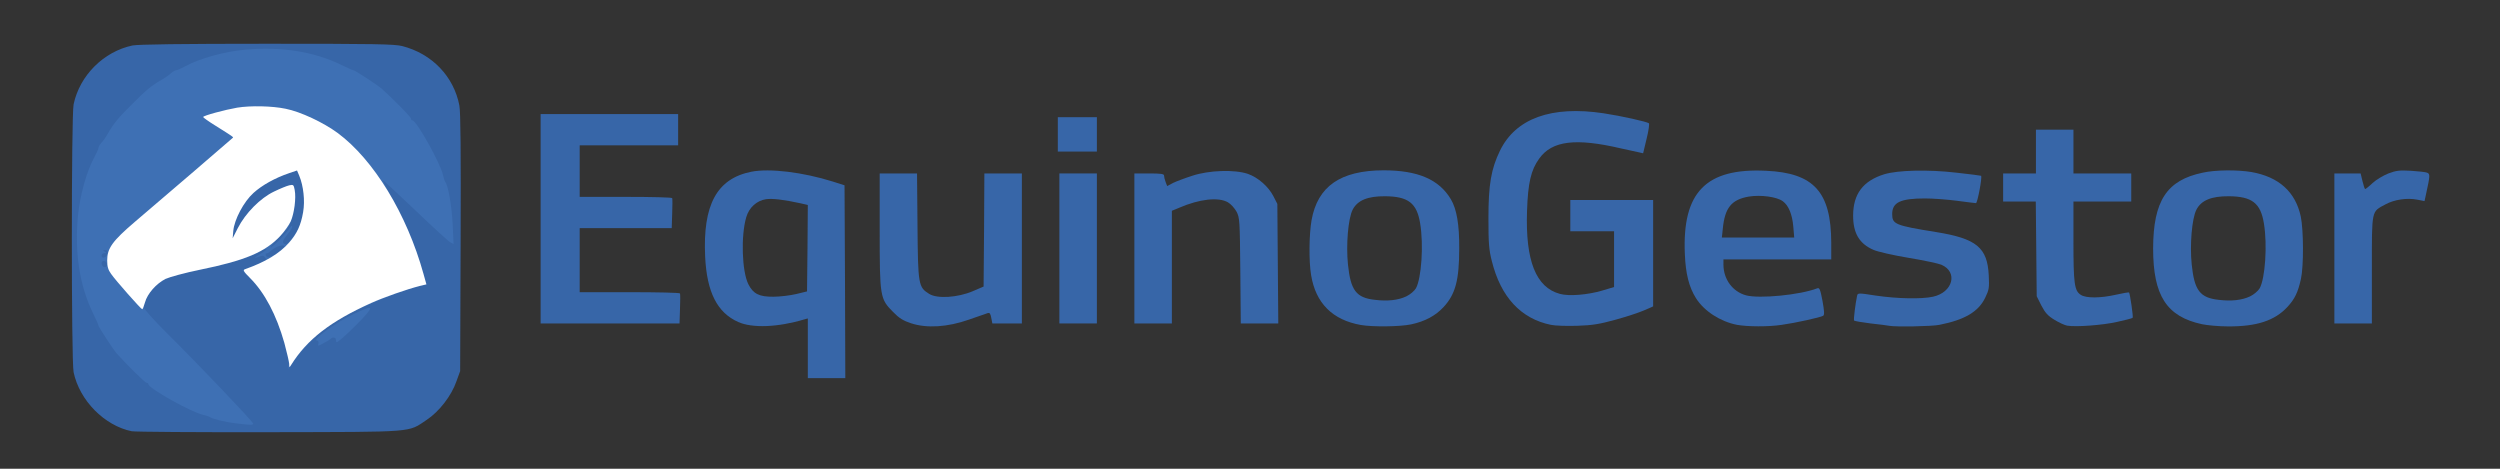 <?xml version="1.0" encoding="utf-8"?>
<!DOCTYPE svg PUBLIC "-//W3C//DTD SVG 20010904//EN" "http://www.w3.org/TR/2001/REC-SVG-20010904/DTD/svg10.dtd">
<svg version="1.0" xmlns="http://www.w3.org/2000/svg" width="1600px" height="300px" viewBox="0 0 1600 300" preserveAspectRatio="xMidYMid meet">
 <rect x="0" y="0" width="1600" height="300" fill="#333333" stroke="none"/>
 <g fill="#3766a8">
  <path d="M84.3 276 c-17.5 -3.6 -33.4 -19.7 -37.2 -37.8 -1.5 -7.4 -1.5 -164 0 -171.4 3.9 -18.5 19.2 -33.8 37.7 -37.7 3.6 -0.7 31 -1.1 86 -1.1 69.3 0 81.6 0.2 86.7 1.5 19 4.9 32.9 19.4 36.5 38 0.8 4.3 1 29.7 0.8 88 l-0.3 82 -2.4 6.6 c-3.2 9.2 -11 19.3 -19 24.6 -12.3 8.2 -6.1 7.7 -100.6 7.9 -46.2 0.1 -85.9 -0.2 -88.2 -0.6z"/>
  <path d="M517 222.9 l0 -19.1 -2.2 0.6 c-17 5.1 -33.3 5.7 -42.3 1.7 -13.5 -6 -20.1 -19.1 -21.2 -41.7 -1.6 -33.4 7.5 -50.1 29.6 -54.5 11.7 -2.3 33 0.3 52.1 6.3 l7.5 2.4 0.3 61.7 0.2 61.7 -12 0 -12 0 0 -19.1z m-7.5 -34.7 l7 -1.7 0.3 -27.7 0.2 -27.6 -4.7 -1.1 c-10.5 -2.3 -17.9 -3.2 -22.1 -2.6 -5.9 0.9 -10.8 5.3 -12.6 11.5 -3.5 11.9 -2.8 34.8 1.4 43 3.1 6.1 7 8 16 7.9 4.1 0 10.7 -0.8 14.5 -1.7z"/>
  <path d="M583.1 206.9 c-4.9 -1.6 -7.6 -3.2 -11.5 -7.2 -8.4 -8.5 -8.6 -9.5 -8.6 -52.3 l0 -36.4 12 0 11.9 0 0.3 33.8 c0.3 37.7 0.6 39 7.5 43.3 5.1 3.2 18.1 2.4 27.8 -1.7 l7 -3 0.3 -36.2 0.2 -36.2 12 0 12 0 0 48 0 48 -9.5 0 -9.4 0 -0.7 -3.6 c-0.5 -2.7 -1 -3.4 -2.3 -3 -0.9 0.3 -6.3 2.2 -12.1 4.2 -13.7 4.8 -26.9 5.6 -36.9 2.3z"/>
  <path d="M871 208 c-18.2 -3.2 -29 -14 -31.9 -32 -1.5 -8.9 -1.3 -26 0.3 -35.1 3.9 -21.7 18.5 -31.8 46 -31.9 22 0 35.6 5.8 43.2 18.6 3.7 6.3 5.4 16.1 5.3 31.4 0 20.2 -2.4 29.3 -10 37.5 -5.2 5.6 -11.9 9.2 -20.8 11.1 -7 1.5 -24.6 1.7 -32.1 0.4z m29 -18.3 c2.5 -1.2 5.2 -3.5 6.2 -5.2 3.5 -6.3 5 -27.7 2.7 -41.5 -2.1 -13 -7.6 -17.3 -22.4 -17.4 -11.2 -0.1 -17.7 2.6 -20.8 8.6 -2.9 5.7 -4.3 22.5 -3 35.1 1.7 16.6 5.3 21.3 17.3 22.6 8.1 1 14.9 0.2 20 -2.2z"/>
  <path d="M992.6 207.9 c-19.2 -3.9 -32.1 -17.8 -37.8 -40.7 -1.9 -7.4 -2.2 -11.5 -2.2 -27.7 0 -21.3 1.7 -31.4 7.4 -43.1 10.1 -20.7 33 -28.9 66.3 -23.9 11.3 1.7 27.8 5.4 29 6.4 0.4 0.4 -0.2 4.9 -1.5 10 l-2.2 9.2 -3.1 -0.7 c-1.6 -0.3 -6.6 -1.4 -11 -2.4 -29 -6.8 -44.2 -5 -52.4 6.5 -5.3 7.3 -7.2 15.5 -7.8 33.5 -1.1 31.9 5.7 49 21.1 53.1 5.8 1.6 17.7 0.6 26.9 -2.1 l7.7 -2.3 0 -17.8 0 -17.9 -14 0 -14 0 0 -10 0 -10 26.5 0 26.5 0 0 34.1 0 34 -5.7 2.5 c-3.2 1.4 -11.4 4.1 -18.3 6 -10.2 2.8 -14.7 3.6 -24.5 3.9 -6.6 0.2 -14.2 0 -16.9 -0.6z"/>
  <path d="M1111.7 207.9 c-10.7 -2.1 -21.1 -8.8 -26.3 -17.1 -4.4 -7 -6.6 -15.5 -7.1 -28.3 -1.7 -39.5 13.5 -55.1 52.1 -53.2 30.5 1.4 41.5 13.6 41.6 46 l0 10.7 -34.5 0 -34.5 0 0 3.3 c0 9.4 5.8 17.3 14.4 19.7 8.5 2.3 34.6 -0.2 45.7 -4.5 1.4 -0.5 1.9 0.8 3.3 8.1 1.2 6.7 1.3 9 0.4 9.5 -1.6 1 -17.8 4.6 -26.5 5.8 -8.5 1.3 -21.9 1.2 -28.6 0z m36 -63 c-0.7 -7.8 -3 -13.4 -6.7 -16.1 -3.9 -2.9 -14.1 -4.2 -21.7 -3 -11.1 1.9 -15.4 7.1 -16.7 20.5 l-0.6 5.7 23.1 0 23.2 0 -0.6 -7.1z"/>
  <path d="M1209 208.5 c-0.8 -0.2 -6.1 -0.9 -11.8 -1.5 -5.6 -0.7 -10.4 -1.5 -10.6 -1.9 -0.4 -0.6 0.9 -11 1.9 -15.6 0.4 -2.1 0.5 -2.1 12.2 -0.3 13.7 2 29 2.3 36.4 0.7 12.8 -2.8 16.2 -15.9 5.3 -20.5 -1.9 -0.8 -11.3 -2.8 -21 -4.4 -9.6 -1.6 -19.7 -3.9 -22.4 -5.1 -9 -3.9 -13 -10.6 -13 -21.9 0 -13.9 6.4 -22.3 20 -26.5 8.7 -2.6 27.9 -3.1 46 -1 8.5 0.9 15.7 1.9 15.9 2 0.8 0.9 -2.3 17.5 -3.3 17.5 -0.6 0 -6 -0.7 -12.1 -1.5 -6 -0.8 -15.3 -1.5 -20.5 -1.5 -15.7 0 -21 2.5 -21 10 0 6.5 1.9 7.3 28 11.5 26 4.2 32.9 9.9 33.8 27.7 0.4 8 0.2 9.3 -2.3 14.4 -4.3 8.9 -13.1 14.1 -29.3 17.3 -4.7 1 -28.2 1.4 -32.2 0.6z"/>
  <path d="M1322.9 208.4 c-1.5 -0.3 -5.1 -1.9 -8 -3.7 -4.3 -2.6 -5.9 -4.4 -8.4 -9.1 l-3 -6 -0.3 -30.3 -0.3 -30.3 -10.5 0 -10.4 0 0 -9 0 -9 10.5 0 10.5 0 0 -14 0 -14 12 0 12 0 0 14 0 14 18.5 0 18.5 0 0 9 0 9 -18.5 0 -18.5 0 0 25.3 c0 27.2 0.6 31.8 4.7 34.4 3.3 2.2 12.5 2.2 22.6 -0.1 4.3 -1 8 -1.6 8.3 -1.4 0.6 0.7 2.8 15.7 2.3 16.2 -0.3 0.3 -4.7 1.5 -9.9 2.6 -9.1 2.1 -26.6 3.4 -32.1 2.4z"/>
  <path d="M1409.3 207.5 c-22.7 -4.9 -31.3 -18.3 -31.3 -48.5 0.1 -30.5 8.7 -43.7 31.8 -48.5 8.1 -1.8 22.2 -1.9 31.1 -0.4 17.6 3.1 28.2 12.7 31.6 28.5 1.8 8.7 1.9 31.8 0.1 39.9 -1.9 8.6 -3.9 12.8 -8.7 18 -8.1 8.7 -19.6 12.5 -37.9 12.4 -5.8 0 -13.3 -0.7 -16.7 -1.4z m30.7 -17.8 c2.5 -1.2 5.2 -3.5 6.2 -5.2 3.5 -6.3 5 -27.7 2.7 -41.5 -2.1 -13 -7.6 -17.3 -22.4 -17.4 -11.2 -0.1 -17.7 2.6 -20.8 8.6 -2.9 5.7 -4.3 22.5 -3 35.1 1.7 16.6 5.3 21.3 17.3 22.6 8.1 1 14.9 0.2 20 -2.2z"/>
  <path d="M346 140 l0 -67 44 0 44 0 0 10 0 10 -31.5 0 -31.5 0 0 16.5 0 16.5 29.4 0 c16.2 0 29.6 0.3 29.8 0.8 0.2 0.4 0.2 4.9 0 10 l-0.3 9.2 -29.5 0 -29.4 0 0 20.5 0 20.5 31.9 0 c17.6 0 32.1 0.3 32.3 0.8 0.2 0.4 0.2 4.9 0 10 l-0.3 9.2 -44.5 0 -44.4 0 0 -67z"/>
  <path d="M678 159 l0 -48 12 0 12 0 0 48 0 48 -12 0 -12 0 0 -48z"/>
  <path d="M726 159 l0 -48 9.5 0 c7.6 0 9.5 0.3 9.5 1.4 0 0.8 0.4 2.6 1 4.1 l1 2.6 3.7 -2 c2.1 -1 7.6 -3.1 12.3 -4.6 10.8 -3.6 27.3 -4.1 35.7 -1.2 6.5 2.3 13.1 8.1 16.3 14.3 l2.5 4.9 0.3 38.3 0.3 38.2 -12 0 -12 0 -0.3 -33.7 c-0.3 -32.1 -0.4 -34 -2.4 -37.8 -1.2 -2.2 -3.6 -4.9 -5.5 -6 -6 -3.5 -18.2 -2.2 -31.3 3.5 l-4.6 1.9 0 36.1 0 36 -12 0 -12 0 0 -48z"/>
  <path d="M1494 159 l0 -48 8.4 0 8.4 0 1.2 5 c0.7 2.8 1.4 5 1.7 5 0.3 0 2.5 -1.7 4.8 -3.9 2.3 -2.1 6.8 -4.8 10.1 -6.1 5 -1.9 7.2 -2.1 14.4 -1.7 4.7 0.3 9.3 0.8 10.3 1.2 2 0.8 2 1.7 -0.5 13.1 l-1.1 5.1 -4.6 -0.9 c-6.5 -1.3 -14.8 -0.1 -20.4 3 -9.1 4.9 -8.7 2.8 -8.7 41.8 l0 34.4 -12 0 -12 0 0 -48z"/>
  <path d="M677 86 l0 -11 12.5 0 12.5 0 0 11 0 11 -12.5 0 -12.5 0 0 -11z"/>
 </g>
 <g fill="#3e70b4">
  <path d="M151.4 271 c-6.5 -0.7 -15.2 -2.8 -16.9 -4 -0.5 -0.4 -2.6 -1.1 -4.5 -1.5 -7.5 -1.6 -35 -17 -35 -19.6 0 -0.5 -0.5 -0.9 -1.2 -0.9 -0.9 0 -12.5 -11.4 -19.3 -19 -2 -2.3 -11.5 -16.8 -11.5 -17.7 0 -0.4 -1.5 -3.9 -3.4 -7.7 -8.6 -17.7 -11.8 -38.1 -9.8 -61.5 1.2 -13.6 5.6 -29.5 10.6 -38.5 1.4 -2.6 2.6 -5.2 2.6 -5.9 0 -0.7 0.9 -2.3 2 -3.4 1.1 -1.2 3 -3.9 4.2 -6.1 3.5 -6.1 6.6 -9.9 15.4 -18.6 8.7 -8.8 12.5 -11.9 18.6 -15.4 2.2 -1.2 4.9 -3.1 6.1 -4.2 1.1 -1.1 2.7 -2 3.4 -2 0.7 0 3.3 -1.2 5.9 -2.6 8.9 -4.9 24.9 -9.4 38.3 -10.6 23.3 -2.1 44 1.2 61.7 9.8 3.8 1.9 7.3 3.4 7.7 3.4 0.9 0 15.4 9.5 17.7 11.5 7.6 6.8 19 18.4 19 19.3 0 0.7 0.4 1.2 0.9 1.2 2.6 0 18 27.5 19.6 35 0.4 1.9 1.1 4 1.5 4.5 1.9 2.4 4.1 15.3 4.7 27 l0.6 12.7 -2.2 -1.2 c-1.2 -0.6 -11.3 -9.9 -22.4 -20.5 -11.1 -10.6 -20.4 -19.2 -20.6 -19 -0.2 0.2 2 4.4 4.8 9.3 9.1 15.9 16.3 33.1 21.1 50.4 l1.9 6.8 -4.2 1 c-18.9 4.8 -52.5 19.8 -59.5 26.7 -0.7 0.7 -1.6 1.3 -2 1.3 -1.7 0 -15.5 14.4 -18.7 19.4 -2 3.1 -3.7 5.6 -3.9 5.6 -0.2 0 -0.1 -1.1 0.1 -2.4 0.3 -1.4 -0.9 -7.5 -2.6 -13.6 -5.1 -18.4 -12.6 -32.6 -22.1 -42.1 l-5 -5 2.8 -1 c1.5 -0.5 3.6 -1.3 4.7 -1.8 1.1 -0.5 3.4 -1.4 5.2 -2.1 2.7 -1 3 -1.5 2.1 -3 -0.9 -1.4 -1.7 -1.6 -3.5 -0.9 -4.2 1.6 -4 1 0.5 -1.7 2.4 -1.4 4.1 -2.8 3.8 -3.1 -0.2 -0.3 -2.4 0.6 -4.8 2 -6.3 3.7 -21.1 8.1 -39.3 11.7 -17.1 3.4 -23.1 5.8 -28.2 11.2 -3.3 3.4 -6.3 9.4 -6.3 12.5 0 1 6.6 8.3 14.6 16.3 20.3 20.1 55.4 56.9 55.4 58.1 0 1 -1.4 1 -10.6 -0.1z m-83.1 -100.6 c0.9 -1 -0.4 -3.4 -1.9 -3.4 -0.8 0 -1.4 0.6 -1.4 1.3 0 2.2 1.9 3.5 3.3 2.1z m0.5 -8.2 c0.3 -1.6 -0.2 -2.2 -1.5 -2.2 -1.5 0 -1.6 0.2 -0.3 1 1.3 0.8 1.2 1 -0.2 1 -1 0 -1.8 0.7 -1.8 1.6 0 2.4 3.5 1.2 3.8 -1.4z m110 -1.2 c1.8 -1.4 3.2 -2.8 3.2 -3.2 0 -1.7 -5.5 -0.1 -8.1 2.3 -1.6 1.4 -3.1 2.4 -3.4 2.1 -0.3 -0.3 -0.5 0 -0.5 0.6 0 2.8 4 2 8.8 -1.8z m0.8 -8.2 c2.3 -2.4 4.8 -5.4 5.8 -6.8 1 -1.5 1.6 -1.9 1.6 -0.9 0 0.8 -1.3 3 -3 4.9 -3.2 3.9 -3.7 5.5 -1.6 6.3 1.8 0.7 8.5 -8.2 10.1 -13.5 3 -10.2 2.7 -21.7 -1 -30.5 l-1.4 -3.2 -5.3 1.8 c-8.8 3 -17.1 7.6 -22.6 12.6 -6.2 5.6 -12.2 16.9 -12.9 24.2 l-0.4 4.8 3.3 -6.5 c4.9 -9.6 14.5 -19.3 23.2 -23.4 3.9 -1.9 8.3 -3.7 9.8 -4 2.5 -0.6 2.8 -0.3 3.4 3 1.4 7.4 -1.5 21.1 -5.3 25.4 -0.8 0.8 -3.7 3.9 -6.6 6.8 -2.9 3 -4.3 4.9 -3.2 4.4 1.1 -0.6 3.8 -3 6.1 -5.4z"/>
  <path d="M203.8 219.8 c0.2 -1 -0.1 -1.8 -0.8 -1.8 -4.1 0 11.9 -11.7 23.5 -17.1 11.3 -5.3 12.5 -5.2 7.8 0.4 -5.5 6.3 -17.5 17.7 -18.8 17.7 -0.3 0 -0.5 -0.7 -0.5 -1.5 0 -1.7 -2.1 -2 -3.6 -0.5 -0.6 0.6 -2.6 1.8 -4.6 2.8 -3.4 1.8 -3.5 1.8 -3 0z"/>
 </g>
 <g fill="#ffffff">
  <path d="M185.1 232.9 c-0.1 -1.4 -1.5 -7.4 -3.1 -13.4 -5.1 -18 -12.6 -32.2 -22 -41.6 -4.1 -4.1 -4.7 -5.1 -3.2 -5.6 13 -4.6 22 -10 28.2 -17 5.1 -5.8 7.6 -11.3 9 -19.5 1.3 -7.3 0.2 -16.9 -2.5 -23.4 l-1.4 -3.3 -5.3 1.8 c-8.8 3 -17.1 7.6 -22.6 12.6 -6.2 5.6 -12.2 16.9 -12.9 24.2 l-0.4 4.8 3.3 -6.5 c4.9 -9.6 14.5 -19.3 23.2 -23.4 3.9 -1.9 8.3 -3.7 9.8 -4 2.5 -0.6 2.8 -0.3 3.4 3 1 5.2 -0.3 14.9 -2.5 20 -1.1 2.4 -4.1 6.6 -6.7 9.4 -9.6 10.3 -22.7 15.8 -51.3 21.6 -9.8 2 -19.6 4.7 -22.2 5.9 -6 3.1 -11.6 9.5 -13.1 15 -0.7 2.5 -1.5 4.5 -1.8 4.4 -0.8 -0.1 -17.1 -18.5 -19.9 -22.6 -1.9 -2.6 -2.5 -4.7 -2.5 -8.6 0 -7.8 3.3 -12.4 17.7 -24.7 6.8 -5.8 23.5 -20.1 37.3 -31.9 13.7 -11.8 25.1 -21.6 25.4 -21.9 0.6 -0.4 0 -0.8 -11 -7.7 -4.4 -2.7 -8 -5.3 -8 -5.6 0 -0.9 14.2 -4.7 21.8 -6 8.6 -1.4 22.4 -1.1 31 0.7 9.6 1.9 24.2 8.8 33.3 15.5 23.1 17.1 44.3 51.9 54.9 90.1 l1.9 6.8 -4.2 1 c-8.3 2.1 -23.1 7.3 -31.1 10.9 -26 11.7 -41.1 23.3 -51.3 39.7 -1.1 1.8 -1.2 1.7 -1.2 -0.7z"/>
 </g>
</svg>
